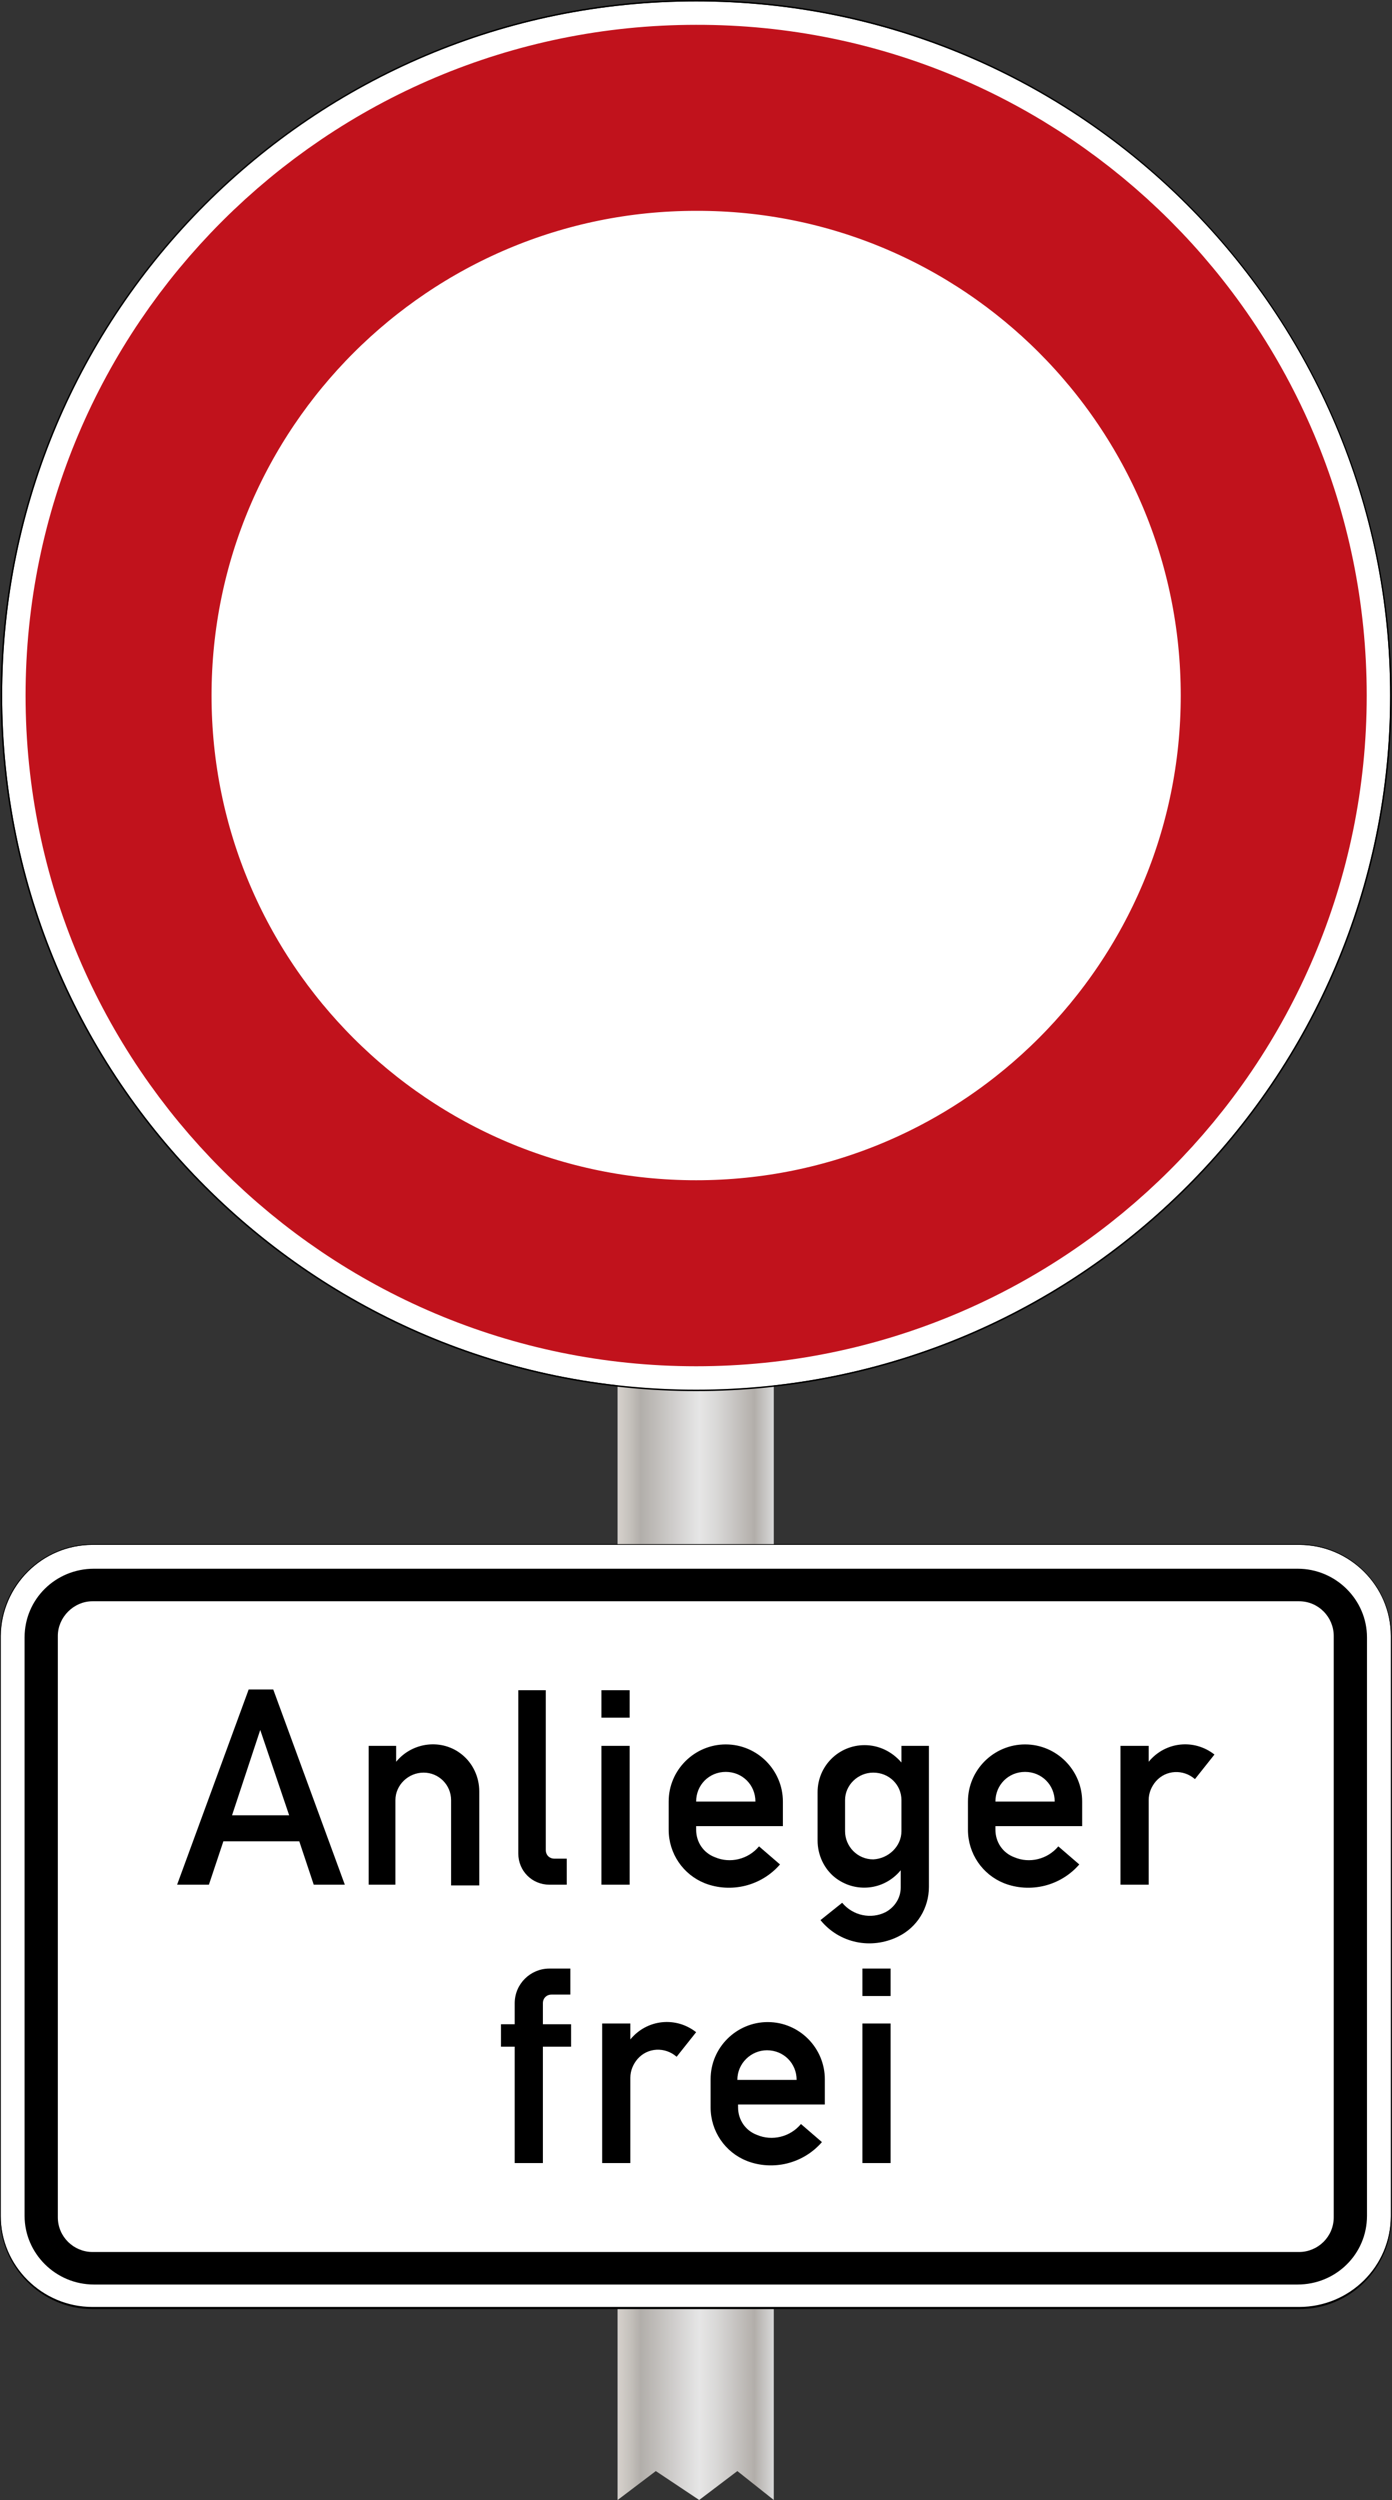 <?xml version="1.0" encoding="utf-8"?>
<!-- Generator: Adobe Illustrator 22.0.1, SVG Export Plug-In . SVG Version: 6.00 Build 0)  -->
<svg version="1.1"
	 id="svg3636" xmlns:cc="http://creativecommons.org/ns#" xmlns:dc="http://purl.org/dc/elements/1.1/" xmlns:rdf="http://www.w3.org/1999/02/22-rdf-syntax-ns#" xmlns:svg="http://www.w3.org/2000/svg"
	 xmlns="http://www.w3.org/2000/svg" xmlns:xlink="http://www.w3.org/1999/xlink" x="0px" y="0px" viewBox="0 0 240.7 432.2"
	 style="enable-background:new 0 0 240.7 432.2;" xml:space="preserve">
<rect x="0" y="0" width="240.7" height="432.2" fill="#333333" stroke="none"/>
<style type="text/css">
	.st0{fill:url(#SVGID_1_);}
	.st1{fill:#FFFFFF;}
	.st2{fill:none;stroke:#C1121C;stroke-width:25.727;}
</style>
<linearGradient id="SVGID_1_" gradientUnits="userSpaceOnUse" x1="106.827" y1="306.325" x2="133.827" y2="306.325">
	<stop  offset="0" style="stop-color:#EDEBE9"/>
	<stop  offset="0" style="stop-color:#E1DEDA"/>
	<stop  offset="0" style="stop-color:#D6D1CC"/>
	<stop  offset="6.975419e-02" style="stop-color:#C7C3BE"/>
	<stop  offset="0.146" style="stop-color:#B2AEAA"/>
	<stop  offset="0.522" style="stop-color:#E6E6E6"/>
	<stop  offset="0.633" style="stop-color:#D9D8D7"/>
	<stop  offset="0.844" style="stop-color:#B8B4B0"/>
	<stop  offset="0.876" style="stop-color:#B2AEAA"/>
	<stop  offset="1" style="stop-color:#D9D9D9"/>
	<stop  offset="1" style="stop-color:#B1B1B1"/>
</linearGradient>
<polygon class="st0" points="133.8,432.2 127.5,427.2 120.9,432.2 113.4,427.2 106.8,432.2 106.8,180.4 133.8,180.4 "/>
<g id="g3644" transform="matrix(1.25,0,0,-1.25,0,600.995)">
	<g id="g3646">
		<path id="path3648" class="st1" d="M192.3,384.6c0-53-43-96-96-96c-53,0-96,43-96,96c0,53,43,96,96,96
			C149.3,480.6,192.3,437.7,192.3,384.6L192.3,384.6z"/>
		<path id="path3650" d="M96.3,480.8c-53.1,0-96.2-43.1-96.2-96.2c0-53.1,43.1-96.2,96.2-96.2c53.1,0,96.2,43.1,96.2,96.2
			C192.4,437.7,149.4,480.8,96.3,480.8z M96.3,480.6c53,0,96-43,96-96c0-53-43-96-96-96c-53,0-96,43-96,96
			C0.3,437.7,43.2,480.6,96.3,480.6L96.3,480.6z"/>
		<path id="path3652" class="st2" d="M176.2,384.6c0-44.1-35.8-79.9-79.9-79.9c-44.1,0-79.9,35.8-79.9,79.9
			c0,44.1,35.8,79.9,79.9,79.9C140.4,464.6,176.2,428.8,176.2,384.6z"/>
		<path id="path3654" d="M9.6,471.1L9.6,471.1L9.6,471.1L9.6,471.1z"/>
		<path id="path3656" d="M9.6,471.1L9.6,471.1L9.6,471.1L9.6,471.1L9.6,471.1z"/>
		<path id="path3658" d="M9.6,471.1L9.6,471.1L9.6,471.1L9.6,471.1z M9.6,471.1L9.6,471.1L9.6,471.1L9.6,471.1z"/>
		<path id="path3660" d="M9.6,471.1L9.6,471.1L9.6,471.1L9.6,471.1C9.6,471.1,9.6,471.1,9.6,471.1z"/>
		<path id="path3662" d="M9.6,471.1L9.6,471.1L9.6,471.1L9.6,471.1L9.6,471.1z"/>
		<path id="path3664" d="M9.6,471.1L9.6,471.1L9.6,471.1L9.6,471.1L9.6,471.1z"/>
		<path id="path3666" d="M9.6,471.1L9.6,471.1L9.6,471.1L9.6,471.1z"/>
		<path id="path3668" d="M9.6,471.1L9.6,471.1L9.6,471.1L9.6,471.1L9.6,471.1z"/>
		<path id="path3670" d="M9.6,471.1L9.6,471.1L9.6,471.1L9.6,471.1z M9.6,471.1L9.6,471.1L9.6,471.1L9.6,471.1z"/>
		<path id="path3672" d="M9.6,471.1L9.6,471.1L9.6,471.1L9.6,471.1C9.6,471.1,9.6,471.1,9.6,471.1z"/>
		<path id="path3674" d="M9.6,471.1L9.6,471.1L9.6,471.1L9.6,471.1L9.6,471.1z"/>
		<path id="path3676" d="M9.6,471.1L9.6,471.1L9.6,471.1L9.6,471.1L9.6,471.1z"/>
		<path id="path3678" d="M9.6,471.1L9.6,471.1L9.6,471.1L9.6,471.1z"/>
		<path id="path3680" d="M9.6,471.1L9.6,471.1L9.6,471.1L9.6,471.1L9.6,471.1z"/>
		<path id="path3682" d="M9.6,471.1L9.6,471.1L9.6,471.1L9.6,471.1z M9.6,471.1L9.6,471.1L9.6,471.1L9.6,471.1z"/>
		<path id="path3684" d="M9.6,471.1L9.6,471.1L9.6,471.1L9.6,471.1C9.6,471.1,9.6,471.1,9.6,471.1z"/>
		<path id="path3686" d="M9.6,471.1L9.6,471.1L9.6,471.1L9.6,471.1L9.6,471.1z"/>
		<path id="path3688" d="M9.6,471.1L9.6,471.1L9.6,471.1L9.6,471.1L9.6,471.1z"/>
		<path id="path3690" d="M9.6,471.1L9.6,471.1L9.6,471.1L9.6,471.1z"/>
		<path id="path3692" d="M9.6,471.1L9.6,471.1L9.6,471.1L9.6,471.1L9.6,471.1z"/>
		<path id="path3694" d="M9.6,471.1L9.6,471.1L9.6,471.1L9.6,471.1z M9.6,471.1L9.6,471.1L9.6,471.1L9.6,471.1z"/>
		<path id="path3696" d="M9.6,471.1L9.6,471.1L9.6,471.1L9.6,471.1C9.6,471.1,9.6,471.1,9.6,471.1z"/>
		<path id="path3698" d="M9.6,471.1L9.6,471.1L9.6,471.1L9.6,471.1L9.6,471.1z"/>
		<path id="path3700" d="M9.6,471.1L9.6,471.1L9.6,471.1L9.6,471.1L9.6,471.1z"/>
	</g>
</g>
<g id="g5361" transform="matrix(1.25,0,0,-1.25,0,330.576)">
	<g id="g5363">
		<path id="path5365" class="st1" d="M12.8,50.8c-7,0-12.7-5.7-12.7-12.6v-80.3c0-7,5.7-12.6,12.7-12.6h166.9
			c7,0,12.7,5.7,12.7,12.6v80.3c0,7-5.7,12.6-12.7,12.6C179.7,50.8,12.8,50.8,12.8,50.8z"/>
		<path id="path5367" d="M12.8-47h166.9c2.6,0,4.8,2.1,4.8,4.8v80.4c0,2.6-2.1,4.8-4.8,4.8H12.8C10.2,43,8,40.8,8,38.2v-80.4
			C8-44.9,10.2-47,12.8-47z M13-51.5c-5.3,0-9.6,4.3-9.6,9.5v80c0,5.3,4.3,9.5,9.6,9.5h166.5c5.3,0,9.6-4.3,9.6-9.5v-80
			c0-5.3-4.3-9.5-9.6-9.5"/>
		<path id="path5369" d="M12.8,50.9C5.8,50.9,0,45.2,0,38.1v-80.2c0-7,5.8-12.8,12.8-12.8h166.9c7.1,0,12.8,5.7,12.8,12.8v80.2
			c0,7-5.7,12.8-12.8,12.8C179.7,50.9,12.8,50.9,12.8,50.9z M12.8,50.8h166.9c7,0,12.7-5.7,12.7-12.6v-80.2c0-7-5.7-12.6-12.7-12.6
			H12.8c-7,0-12.7,5.7-12.7,12.6v80.2C0.2,45.1,5.8,50.8,12.8,50.8L12.8,50.8z"/>
		<path id="path5371" d="M155,3.8V23h3.9v-2.2c2.3,2.8,6.3,3.2,9.1,1c0,0,0,0,0,0l-2.7-3.4c-1.6,1.4-4,1.3-5.4-0.3
			c-0.6-0.7-1-1.6-1-2.6V3.8H155L155,3.8z M137.7,15.3h8.2c0,2.3-1.8,4.1-4.1,4.1C139.5,19.4,137.7,17.6,137.7,15.3z M149.7,11.9
			h-12v-0.5c0-1.7,1-3.2,2.6-3.8c2.1-0.9,4.6-0.3,6.1,1.5l2.9-2.5c-2.6-3-6.8-4-10.4-2.6c-3,1.2-5,4.1-5,7.4v3.9
			c0,4.4,3.6,7.9,7.9,7.9c4.4,0,7.9-3.6,7.9-7.9L149.7,11.9L149.7,11.9z M124.7,11.2v4.3c0,2.1-1.7,3.8-3.9,3.8
			c-2.1,0-3.9-1.7-3.9-3.8v-4.3c0-2.1,1.7-3.9,3.9-3.9C122.9,7.4,124.7,9.1,124.7,11.2z M128.5,23V3.5c0-2.9-1.6-5.6-4.3-6.9
			c-3.7-1.8-8.1-0.9-10.7,2.3l3,2.4c1.5-1.8,4-2.3,6-1.3c1.3,0.7,2.1,2,2.1,3.4v2.4c-2.3-2.8-6.3-3.2-9.1-1
			c-1.5,1.2-2.4,3.1-2.4,5.1v6.7c0,3.6,2.9,6.5,6.5,6.5c2,0,3.8-0.9,5.1-2.4V23L128.5,23L128.5,23z M96.3,15.3h8.2
			c0,2.3-1.8,4.1-4.1,4.1C98.1,19.4,96.3,17.6,96.3,15.3z M108.3,11.9h-12v-0.5c0-1.7,1-3.2,2.6-3.8c2.1-0.9,4.6-0.3,6.1,1.5
			l2.9-2.5c-2.6-3-6.8-4-10.4-2.6c-3,1.2-5,4.1-5,7.4v3.9c0,4.4,3.6,7.9,7.9,7.9c4.4,0,7.9-3.6,7.9-7.9V11.9L108.3,11.9z M87.1,26.9
			h-3.9v3.8h3.9V26.9z M87.1,3.8h-3.9V23h3.9V3.8z M78.4,3.8H76c-2.4,0-4.3,1.9-4.3,4.3v22.6h3.8V8.6c0-0.7,0.5-1.2,1.2-1.2h1.7V3.8
			z M51,3.8V23h3.8v-2.2c2.3,2.8,6.4,3.2,9.1,1c1.5-1.2,2.4-3.1,2.4-5.1v-13h-3.9v11.8c0,2.1-1.7,3.8-3.8,3.8
			c-2.1,0-3.9-1.7-3.9-3.8V3.8H51z M32.1,13.4h7.9l-4,11.8L32.1,13.4z M24.5,3.8l9.9,27h3.4l9.9-27h-4.3l-2,6H30.9l-2-6"/>
		<path id="path5373" d="M123.2-11.6h-3.9v3.8h3.9V-11.6z M123.2-34.7h-3.9v19.3h3.9C123.2-15.5,123.2-34.7,123.2-34.7z M102-23.2
			h8.2c0,2.3-1.8,4.1-4.1,4.1C103.9-19.1,102-20.9,102-23.2L102-23.2z M114.1-26.6h-12V-27c0-1.7,1-3.2,2.6-3.8
			c2.1-0.9,4.6-0.3,6.1,1.5l2.9-2.5c-2.6-3-6.8-4-10.4-2.6c-3,1.2-5,4.1-5,7.4v3.9c0,4.4,3.6,7.9,7.9,7.9c4.4,0,7.9-3.6,7.9-7.9
			C114.1-23.2,114.1-26.6,114.1-26.6z M83.3-34.7v19.3h3.9v-2.2c2.3,2.8,6.3,3.2,9.1,1c0,0,0,0,0,0l-2.7-3.4c-1.6,1.4-4,1.3-5.4-0.3
			c-0.6-0.7-1-1.6-1-2.6v-11.8H83.3L83.3-34.7z M71.2-34.7v16.1h-1.9v3.1h1.9v2.9c0,2.7,2.2,4.8,4.8,4.8h2.9v-3.6h-2.6
			c-0.7,0-1.2-0.5-1.2-1.2v-2.9h3.9v-3.1h-3.9v-16.1"/>
	</g>
</g>
</svg>
